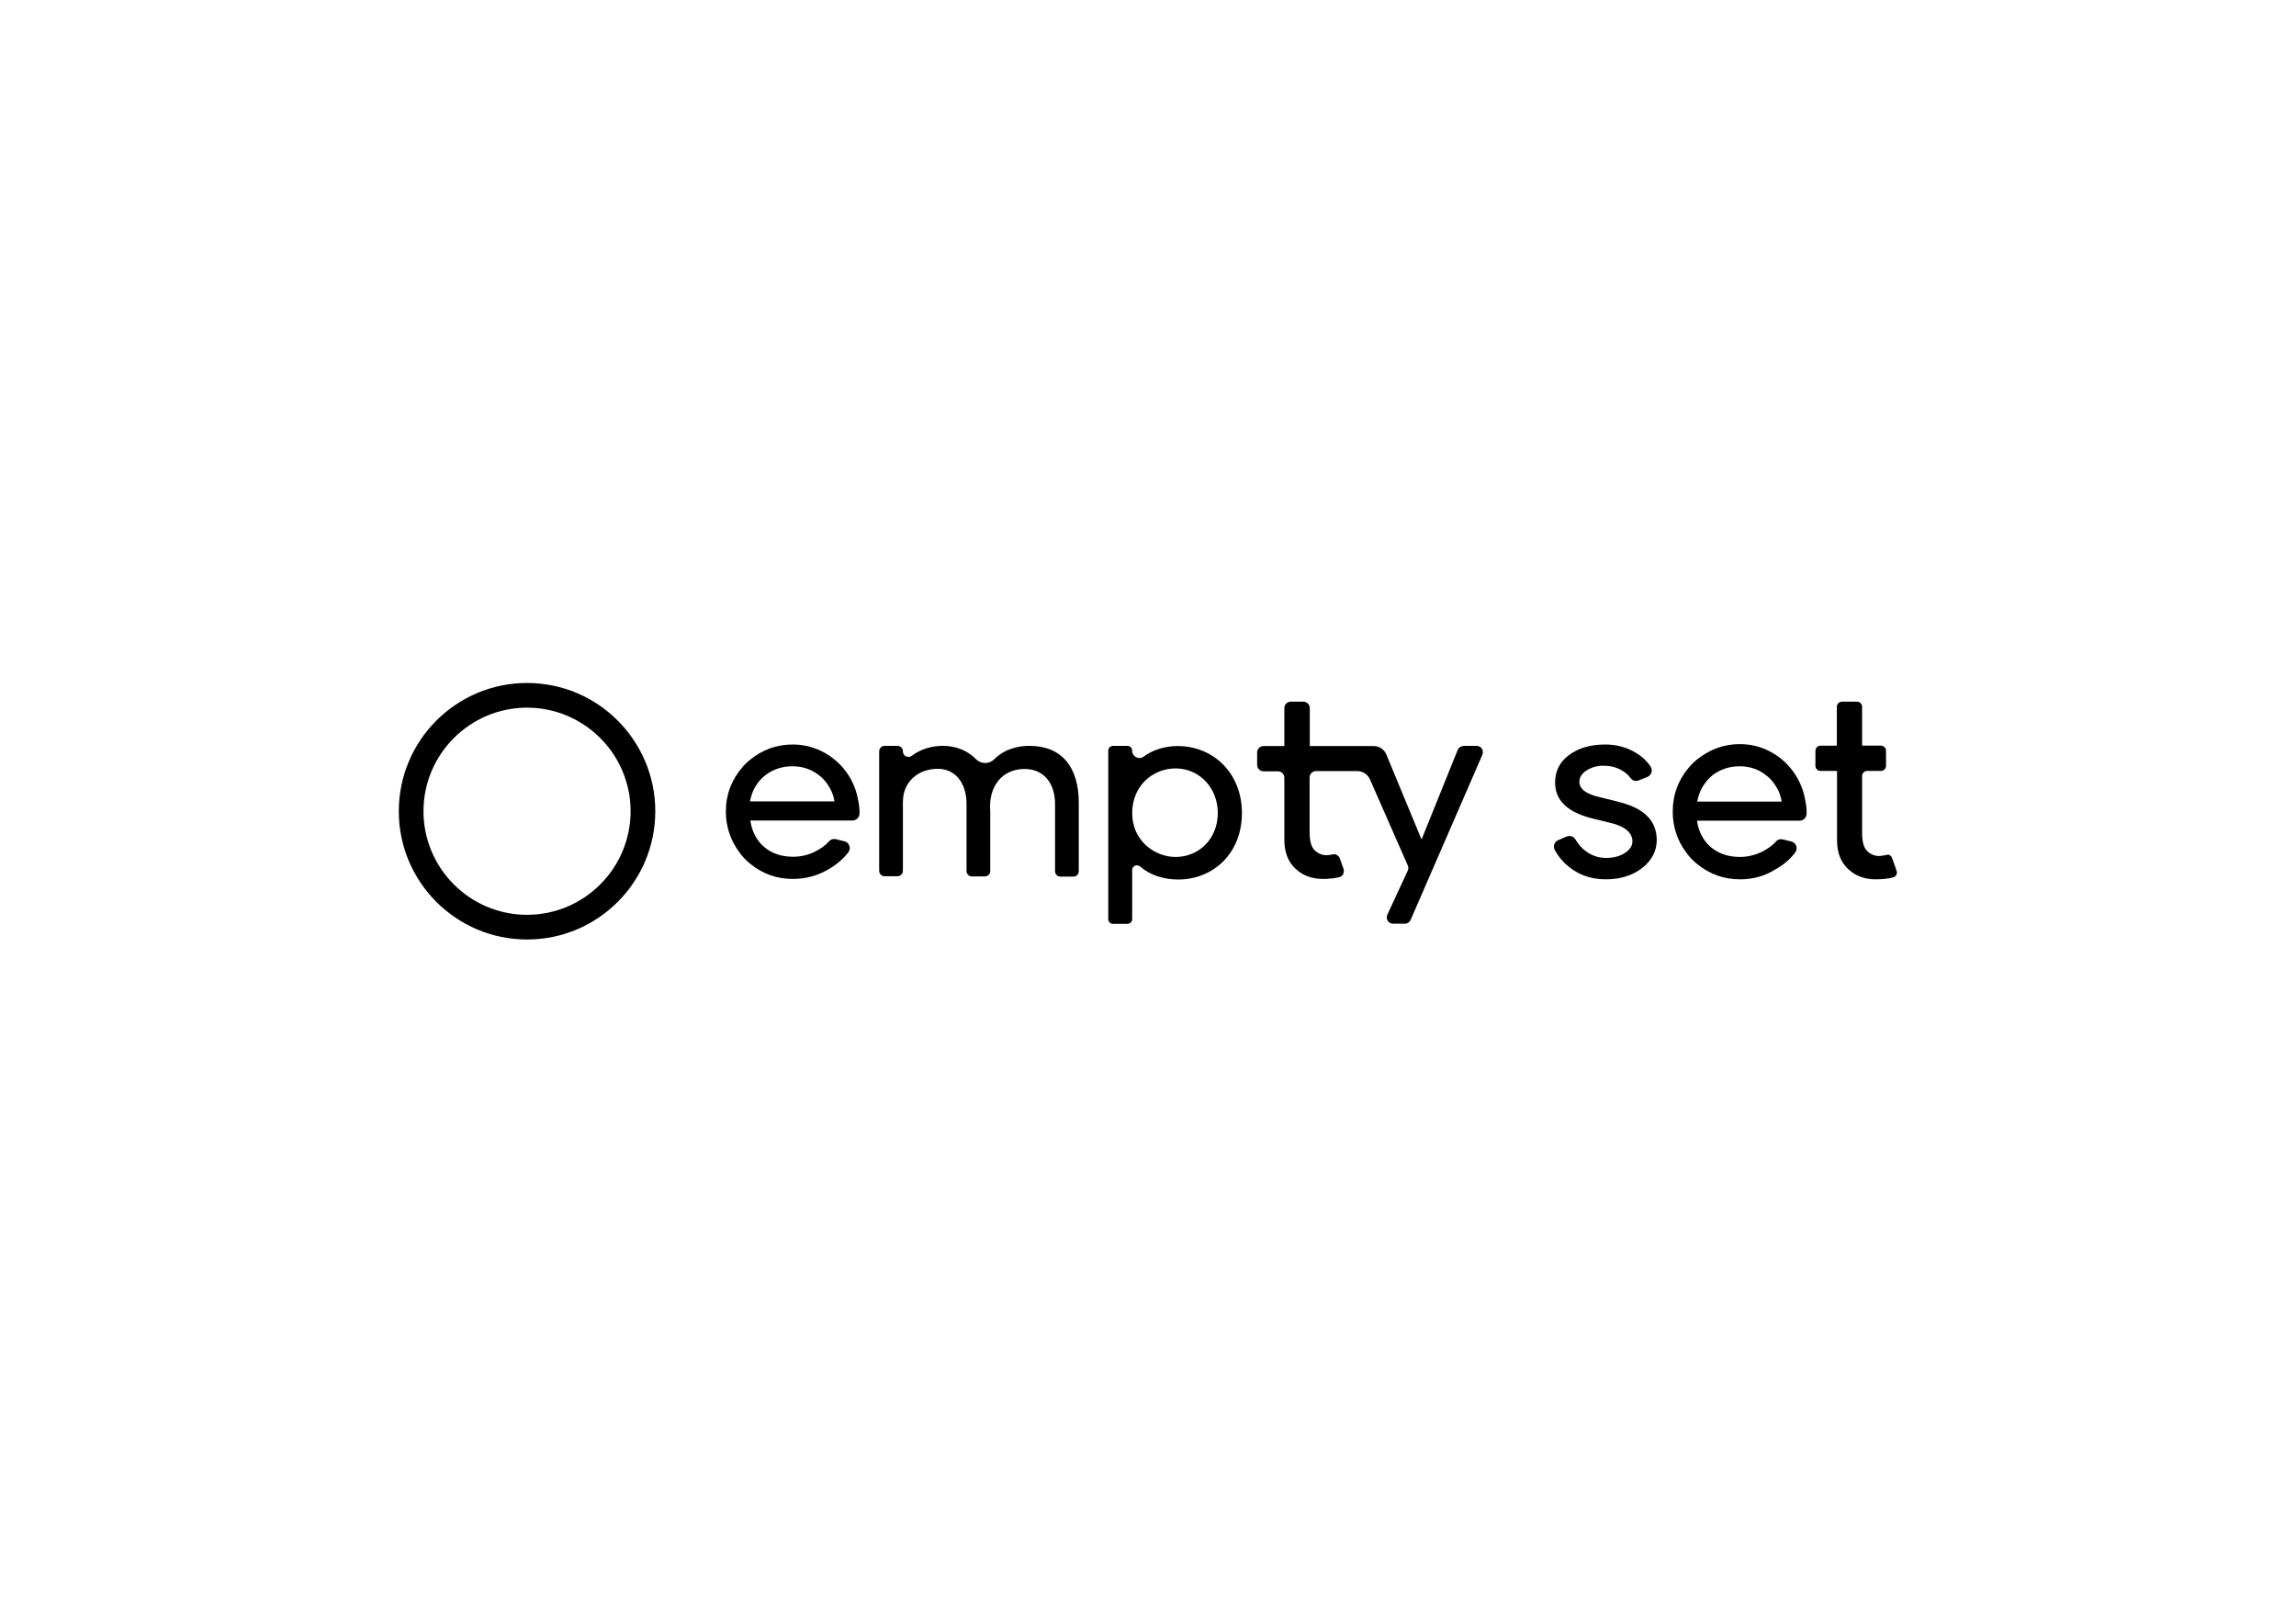<?xml version="1.0" encoding="utf-8"?>
<!-- Generator: Adobe Illustrator 25.2.3, SVG Export Plug-In . SVG Version: 6.00 Build 0)  -->
<svg version="1.1" id="Layer_1" xmlns="http://www.w3.org/2000/svg" xmlns:xlink="http://www.w3.org/1999/xlink" x="0px" y="0px"
	 viewBox="0 0 1190.6 841.9" style="enable-background:new 0 0 1190.6 841.9;" xml:space="preserve">
<style type="text/css">
	.st0{fill:none;}
</style>
<g>
	<g>
		<path d="M273.3,487.1c-36.7,0-66.5-29.8-66.5-66.5s29.8-66.5,66.5-66.5s66.5,29.8,66.5,66.5S310,487.1,273.3,487.1z M273.3,366.9
			c-29.6,0-53.7,24.1-53.7,53.7c0,29.6,24.1,53.7,53.7,53.7s53.7-24.1,53.7-53.7C327,391,302.9,366.9,273.3,366.9z"/>
	</g>
</g>
<g>
	<path class="st0" d="M609.6,398.4c-11.8,0-22.5,9-22.5,23.2c0,14.4,11.7,22.7,22.5,22.7c12.2,0,21.9-9.4,21.9-22.7
		C631.4,408.3,621.8,398.4,609.6,398.4z"/>
	<path d="M584.6,386.7h-7.4c-1.4,0-2.5,1.1-2.5,2.5v17.9v69.4c0,1.4,1.1,2.5,2.5,2.5h7.4c1.4,0,2.5-1.1,2.5-2.5l0-25.4
		c0-2.2,2.5-3.2,4.2-1.8c5,4.4,12.1,6.7,19.6,6.7c18.2,0,33.1-13.5,33.1-34.5c0-20.9-15.1-34.7-33.3-34.7c-6.4,0-12.9,1.9-17.7,5.5
		c-2.4,1.8-5.9,0-5.9-3l0,0C587.1,387.8,586,386.7,584.6,386.7z M609.6,444.3c-10.8,0-22.5-8.4-22.5-22.7
		c0-14.2,10.7-23.2,22.5-23.2c12.2,0,21.9,9.9,21.9,23.2C631.4,434.9,621.8,444.3,609.6,444.3z"/>
</g>
<g>
	<path d="M859.1,435.5c0,5.7-2.5,10.5-7.5,14.5c-5,3.9-11.3,5.9-18.9,5.9c-6.6,0-12.4-1.7-17.4-5.2c-3.9-2.7-7-6.1-9.1-10.1
		c-1-1.8-0.1-4.2,1.8-5l4.4-1.9c1.7-0.7,3.7,0,4.6,1.6c1.5,2.5,3.3,4.6,5.6,6.2c3.1,2.2,6.4,3.3,10.1,3.3c3.9,0,7.2-0.8,9.8-2.5
		c2.6-1.7,4-3.7,4-6c0-4.2-3.2-7.3-9.6-9.2l-11.3-2.8c-12.8-3.2-19.2-9.4-19.2-18.5c0-6,2.4-10.8,7.3-14.4
		c4.9-3.6,11.1-5.4,18.7-5.4c5.8,0,11.1,1.4,15.7,4.2c3.3,1.9,5.9,4.4,7.8,7.2c1.3,1.9,0.5,4.5-1.6,5.4l-4.5,1.8
		c-1.5,0.6-3.2,0.2-4.2-1.1c-1.2-1.7-2.8-3.1-4.8-4.2c-2.8-1.6-6-2.3-9.4-2.3c-3.2,0-6.1,0.8-8.6,2.4c-2.5,1.6-3.8,3.6-3.8,5.9
		c0,3.8,3.5,6.4,10.6,8l9.9,2.5C852.6,419,859.1,425.6,859.1,435.5z"/>
</g>
<path d="M411.1,455.7c-8.3,0-15.6-2.6-22.1-7.9c-2.3-1.8-4.3-4-5.9-6.3c-4.4-6.2-6.7-13.1-6.7-20.7c0-8.8,2.9-16.5,8.8-23.3
	c1-1.2,2.2-2.3,3.4-3.3c6.6-5.5,14.1-8.2,22.5-8.2c7.1,0,13.7,2.1,19.7,6.3c2.5,1.8,4.8,3.9,6.7,6.2c4.1,5,6.6,10.7,7.6,16.9
	c0.5,2.3,0.7,4.5,0.6,6.5c-0.1,2-1.7,3.5-3.6,3.5h-53c0.5,3.7,1.8,7.1,3.8,10c2,2.9,4.7,5.1,7.8,6.6c3.2,1.5,6.7,2.2,10.4,2.2
	c4,0,7.8-0.8,11.4-2.6c2.9-1.4,5.4-3.2,7.5-5.5c0.9-1,2.2-1.3,3.5-1l4.4,1.1c2.5,0.6,3.6,3.6,2,5.7c-2.6,3.4-6,6.3-10.1,8.7
	C423.9,454.1,417.7,455.7,411.1,455.7z M432.7,415.5c-0.5-3.3-1.8-6.4-3.8-9.2c-2-2.8-4.6-5-7.7-6.6c-3.1-1.6-6.5-2.4-10.3-2.4
	c-3.8,0-7.3,0.8-10.5,2.4c-3.1,1.6-5.7,3.8-7.7,6.6c-2,2.8-3.2,5.9-3.8,9.2H432.7z"/>
<path d="M902.3,455.9c-8.3,0-15.7-2.6-22.2-7.9c-2.3-1.8-4.3-4-6-6.4c-4.5-6.2-6.7-13.2-6.7-20.8c0-8.8,2.9-16.6,8.8-23.4
	c1-1.2,2.2-2.3,3.4-3.3c6.7-5.5,14.2-8.3,22.6-8.3c7.2,0,13.7,2.1,19.7,6.3c2.5,1.8,4.8,3.9,6.7,6.3c4.1,5,6.6,10.7,7.6,17
	c0.5,2.3,0.7,4.5,0.6,6.6c-0.1,2-1.7,3.5-3.6,3.5h-53.2c0.5,3.8,1.8,7.1,3.8,10c2,2.9,4.7,5.1,7.9,6.6c3.2,1.5,6.7,2.2,10.4,2.2
	c4,0,7.8-0.9,11.4-2.6c2.9-1.4,5.5-3.2,7.5-5.5c0.9-1,2.2-1.3,3.5-1l4.4,1.1c2.5,0.6,3.6,3.6,2,5.7c-2.6,3.5-6,6.4-10.2,8.7
	C915.1,454.3,908.9,455.9,902.3,455.9z M923.9,415.6c-0.5-3.3-1.8-6.4-3.8-9.2c-2-2.8-4.6-5-7.7-6.7c-3.1-1.6-6.6-2.4-10.3-2.4
	c-3.8,0-7.3,0.8-10.5,2.4c-3.2,1.6-5.7,3.8-7.7,6.7c-2,2.8-3.2,5.9-3.8,9.2H923.9z"/>
<path d="M533.8,386.7c-5.1,0-12.5,1.2-18.3,7c-2.6,2.6-6.8,2.5-9.4-0.1c-4.4-4.5-10.5-6.9-17.2-6.9c-6.1,0-11.8,1.9-16,5.1
	c-1.9,1.5-4.7,0.2-4.7-2.2v-0.1c0-1.6-1.3-2.8-2.8-2.8h-6.7c-1.6,0-2.8,1.3-2.8,2.8v62c0,1.6,1.3,2.8,2.8,2.8h6.7
	c1.6,0,2.8-1.3,2.8-2.8l0-35.7c0-3.1,0.7-6.2,2.3-8.9c3.5-5.8,9.6-8.3,15.8-8.3c8.8,0,14.9,7,14.9,18.2v34.8c0,1.6,1.3,2.8,2.8,2.8
	h6.7c1.6,0,2.8-1.3,2.8-2.8v-30.9c-1.1-12.8,6.1-22.1,17.9-22c9.6,0,15.7,7.1,15.7,18.2v34.8c0,1.6,1.3,2.8,2.8,2.8h6.7
	c1.6,0,2.8-1.3,2.8-2.8v-35.5C559.4,397.5,550.4,386.7,533.8,386.7z"/>
<g>
	<path class="st0" d="M981.2,445l-1.1-0.6C980.4,444.6,980.8,444.8,981.2,445z"/>
	<path d="M981.2,445c-0.9-2.6-3.2-1.7-3.2-1.7l-0.5,0.1c-1,0.2-2,0.4-3.1,0.4c-2.3,0-4.3-0.8-6.1-2.5c-1.8-1.7-2.7-4.8-2.7-9.5
		v-29.5c0-1.4,1.2-2.6,2.6-2.6h7.2c1.4,0,2.6-1.2,2.6-2.6v-7.9c0-1.4-1.2-2.6-2.6-2.6h-9.8v-1.5v-18.7c0-1.4-1.2-2.6-2.6-2.6h-7.9
		c-1.4,0-2.6,1.2-2.6,2.6v18.7v1.5H944c-1.4,0-2.6,1.2-2.6,2.6v7.9c0,1.4,1.2,2.6,2.6,2.6h8.6v0.4v35.9c0.1,6.3,2,11.1,5.8,14.6
		c3.7,3.5,8.5,5.3,14.1,5.3c3.4,0,6.5-0.3,9.2-1c1.5-0.4,2.3-1.9,1.8-3.4L981.2,445"/>
</g>
<path d="M758.9,386.8c-1.3,0-2.5,0.8-3,2l-18.6,46.1H737l-18.1-43.7c-1.1-2.7-3.7-4.4-6.6-4.4l0,0h-9.4h-23.7v-19.7
	c0-1.8-1.5-3.3-3.3-3.3h-6.6c-1.8,0-3.3,1.5-3.3,3.3v19.7h-10.8c-1.8,0-3.3,1.5-3.3,3.3v6.5c0,1.8,1.5,3.3,3.3,3.3h7.5
	c1.8,0,3.3,1.5,3.3,3.3v32.6c0.1,6.3,2,11.1,5.8,14.6c3.7,3.5,8.5,5.3,14.1,5.3c3.1,0,5.9-0.3,8.5-0.9c1.9-0.4,2.9-2.4,2.3-4.3
	l-1.9-5.4c-0.6-1.6-2.2-2.5-3.8-2.1h0c-1,0.2-2,0.4-3.1,0.4c-2.3,0-4.3-0.8-6.1-2.5c-1.8-1.7-2.7-4.8-2.7-9.5v-28.3
	c0-1.8,1.5-3.3,3.3-3.3h21.5c2.8,0,5.4,1.7,6.5,4.3l19.6,44.6c0.4,0.9,0.4,1.8,0,2.7l-10.6,22.9c-1,2.2,0.6,4.6,3,4.6h6.1
	c1.3,0,2.5-0.8,3-2l37.2-85.6c0.9-2.2-0.6-4.6-3-4.6H758.9z"/>
</svg>
